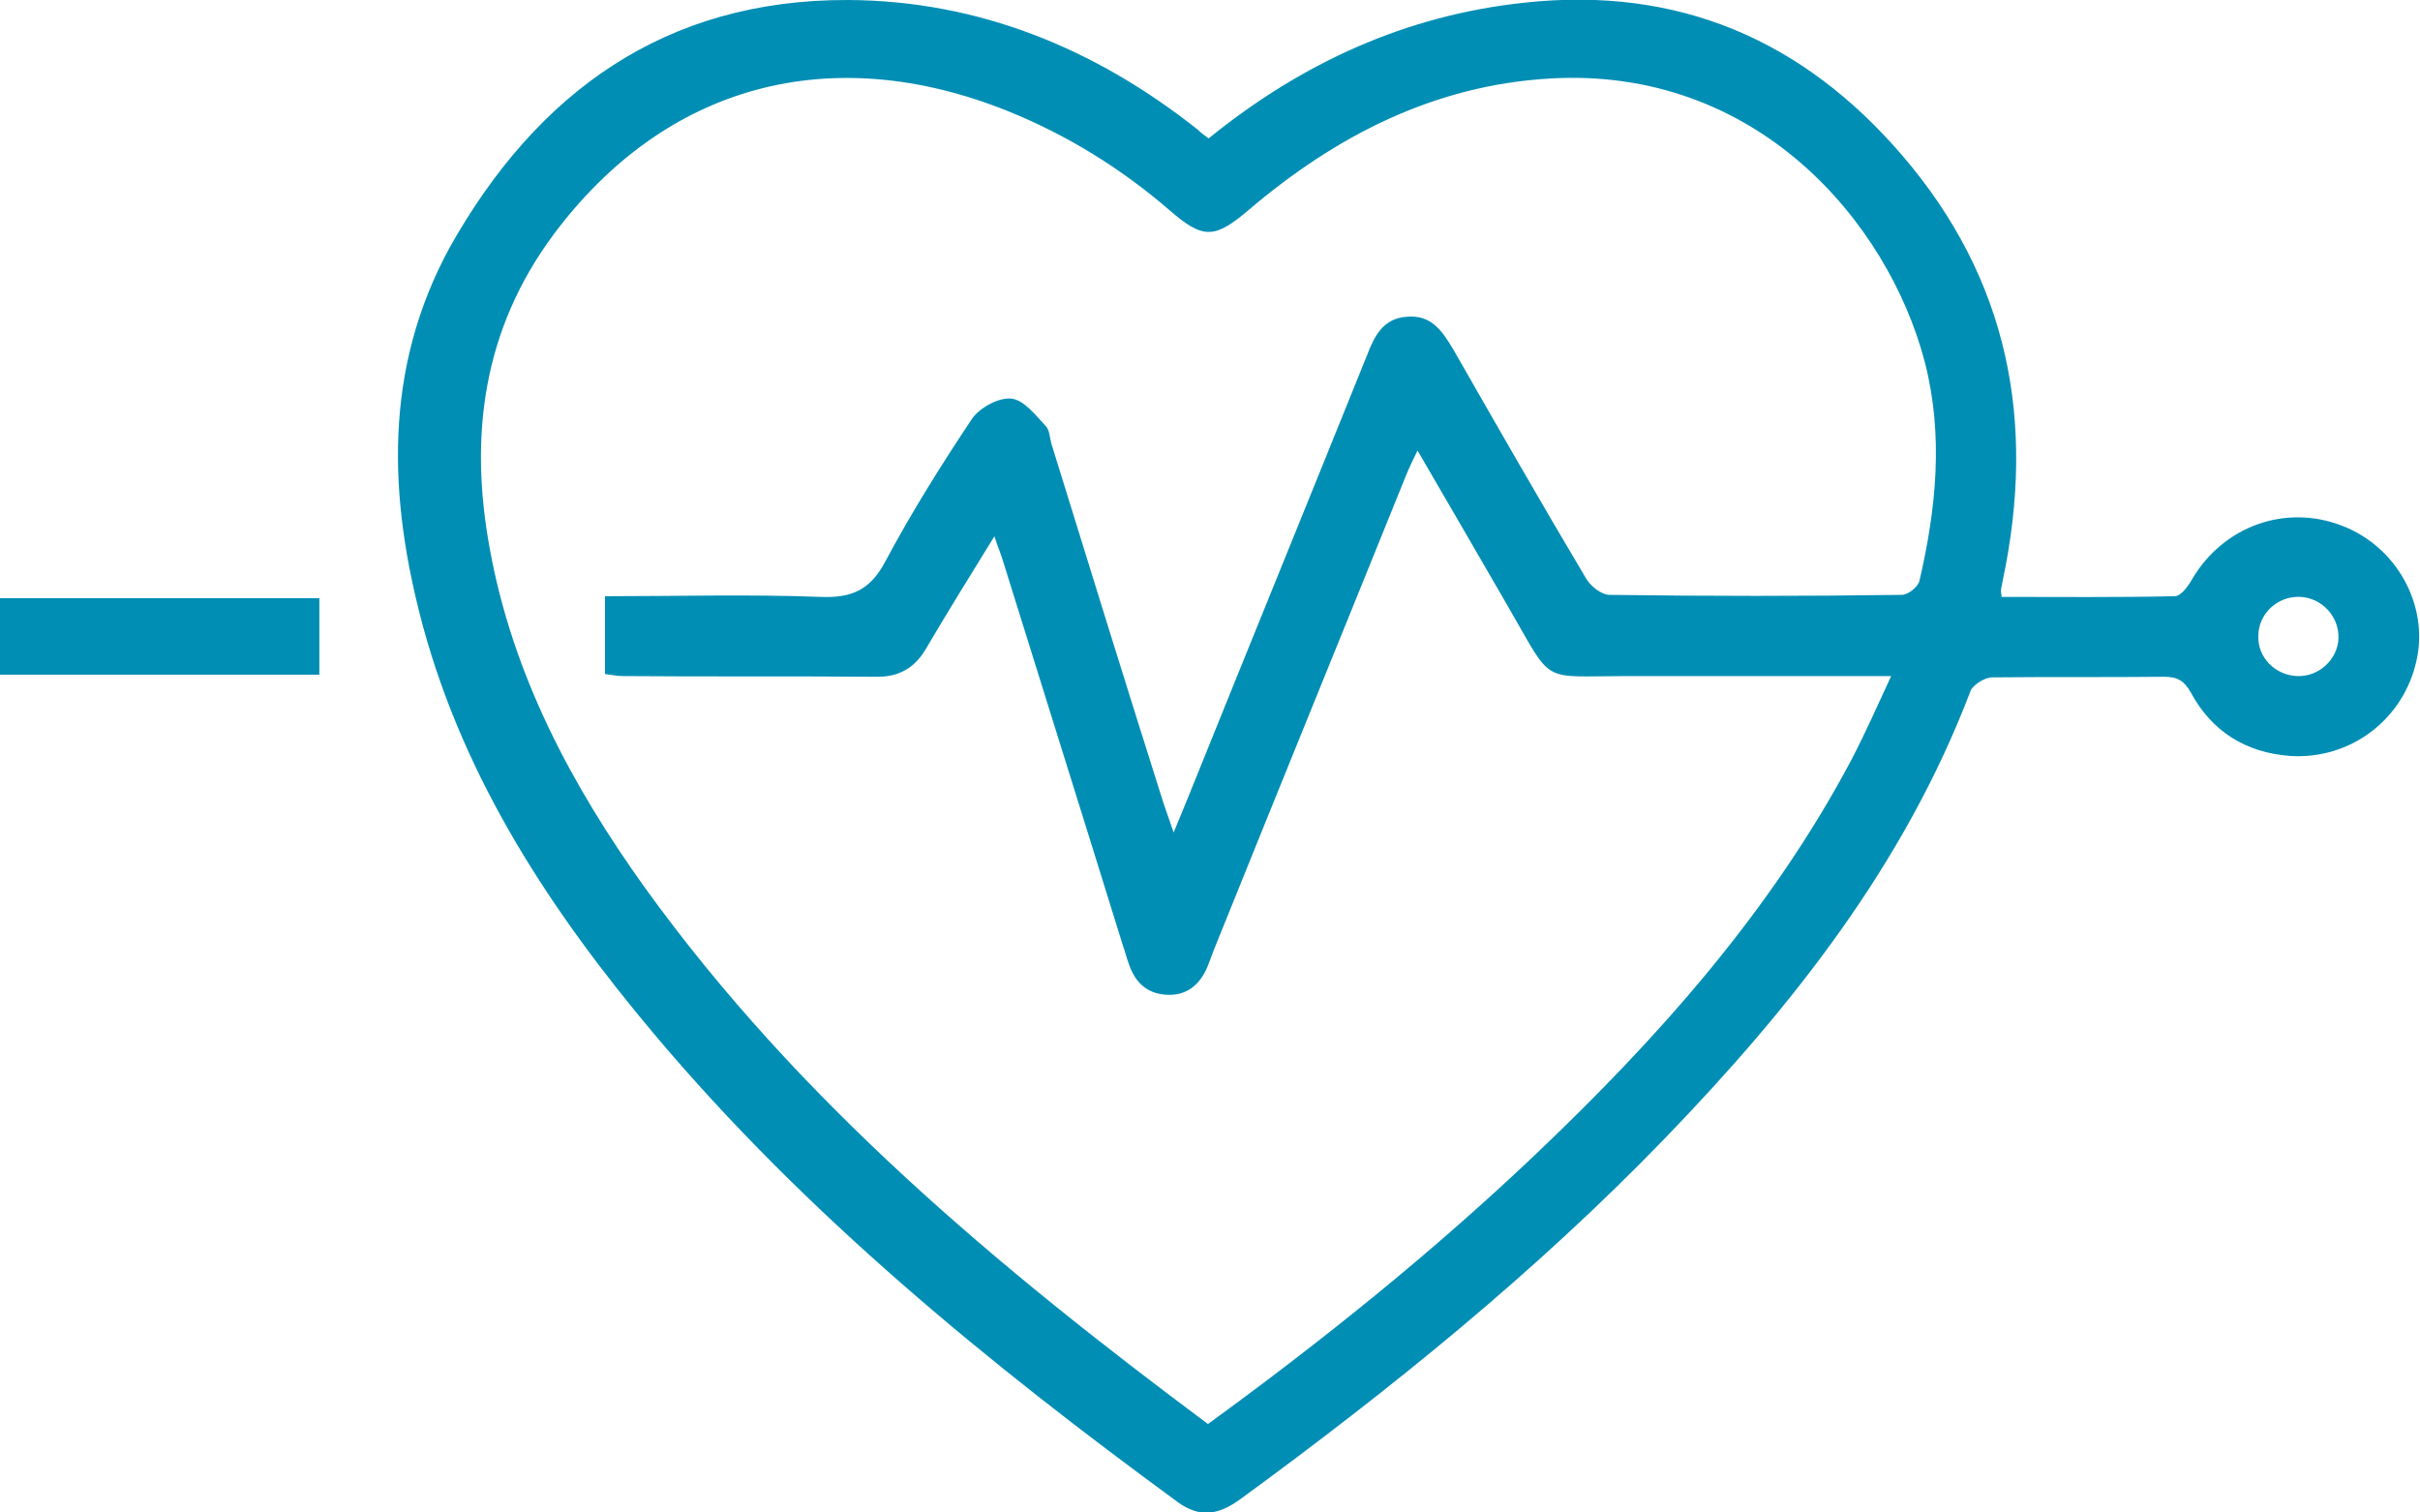 <svg width="32" height="20" viewBox="0 0 32 20" fill="none" xmlns="http://www.w3.org/2000/svg">
<path d="M15.982 1.83C17.22 0.827 18.592 0.202 20.16 0.035C22.192 -0.185 23.84 0.528 25.149 2.05C26.566 3.696 26.922 5.587 26.485 7.664C26.477 7.708 26.468 7.752 26.459 7.796C26.459 7.813 26.459 7.84 26.468 7.893C27.225 7.893 27.991 7.901 28.757 7.884C28.837 7.884 28.935 7.752 28.989 7.655C29.399 6.96 30.218 6.661 30.966 6.951C31.688 7.224 32.116 7.998 31.955 8.729C31.786 9.512 31.082 10.048 30.281 9.996C29.693 9.952 29.247 9.67 28.971 9.16C28.882 9.001 28.793 8.949 28.615 8.949C27.857 8.957 27.1 8.949 26.343 8.957C26.245 8.957 26.093 9.054 26.058 9.133C25.185 11.43 23.697 13.313 22.004 15.064C20.294 16.832 18.387 18.372 16.401 19.824C16.125 20.026 15.875 20.079 15.581 19.868C13.069 18.029 10.664 16.067 8.65 13.674C7.296 12.063 6.156 10.339 5.595 8.289C5.131 6.573 5.069 4.875 5.951 3.264C7.1 1.223 8.793 -0.009 11.216 1.28048e-05C12.944 0.009 14.486 0.642 15.84 1.716C15.875 1.751 15.92 1.786 15.982 1.83ZM15.973 18.83C17.497 17.721 18.94 16.56 20.294 15.275C21.933 13.718 23.43 12.037 24.49 10.031C24.668 9.688 24.828 9.327 25.007 8.94C23.795 8.94 22.655 8.94 21.506 8.94C20.365 8.94 20.543 9.063 19.964 8.06C19.563 7.365 19.163 6.678 18.744 5.957C18.681 6.089 18.637 6.177 18.601 6.265C17.755 8.359 16.9 10.453 16.053 12.556C16.027 12.627 16 12.697 15.973 12.767C15.875 13.014 15.697 13.172 15.421 13.154C15.154 13.137 15.002 12.979 14.922 12.732C14.895 12.662 14.877 12.582 14.851 12.512C14.325 10.814 13.791 9.116 13.265 7.426C13.238 7.33 13.194 7.233 13.149 7.092C12.829 7.611 12.534 8.086 12.249 8.57C12.098 8.834 11.884 8.957 11.572 8.949C10.459 8.94 9.345 8.949 8.24 8.94C8.16 8.94 8.071 8.922 8 8.913C8 8.561 8 8.236 8 7.884C8.962 7.884 9.906 7.857 10.851 7.893C11.269 7.91 11.51 7.796 11.706 7.426C12.053 6.775 12.445 6.15 12.855 5.535C12.953 5.394 13.203 5.253 13.372 5.271C13.541 5.288 13.693 5.491 13.826 5.631C13.88 5.684 13.88 5.79 13.906 5.878C14.396 7.462 14.886 9.045 15.385 10.62C15.421 10.726 15.457 10.832 15.519 11.008C15.608 10.796 15.661 10.664 15.715 10.532C16.499 8.588 17.292 6.643 18.076 4.699C18.174 4.443 18.29 4.206 18.61 4.188C18.931 4.162 19.073 4.382 19.216 4.619C19.795 5.631 20.374 6.643 20.971 7.646C21.033 7.752 21.176 7.866 21.283 7.866C22.575 7.884 23.857 7.884 25.149 7.866C25.229 7.866 25.363 7.761 25.381 7.681C25.604 6.722 25.701 5.755 25.452 4.787C24.962 2.921 23.216 0.88 20.499 1.038C18.966 1.126 17.666 1.795 16.517 2.772C16.062 3.159 15.911 3.168 15.465 2.78C14.824 2.226 14.111 1.786 13.327 1.469C10.984 0.528 8.802 1.117 7.323 3.097C6.387 4.355 6.2 5.763 6.477 7.259C6.779 8.922 7.555 10.383 8.534 11.747C10.566 14.562 13.185 16.753 15.973 18.83ZM30.379 8.94C30.664 8.949 30.913 8.72 30.922 8.438C30.931 8.157 30.708 7.91 30.423 7.893C30.12 7.875 29.862 8.113 29.862 8.412C29.853 8.693 30.085 8.931 30.379 8.94Z" fill="#018EB4"/>
<path d="M4.223 7.91C4.223 8.253 4.223 8.579 4.223 8.922C2.815 8.922 1.416 8.922 0 8.922C0 8.596 0 8.262 0 7.91C1.39 7.91 2.797 7.91 4.223 7.91Z" fill="#018EB4"/>
</svg>
